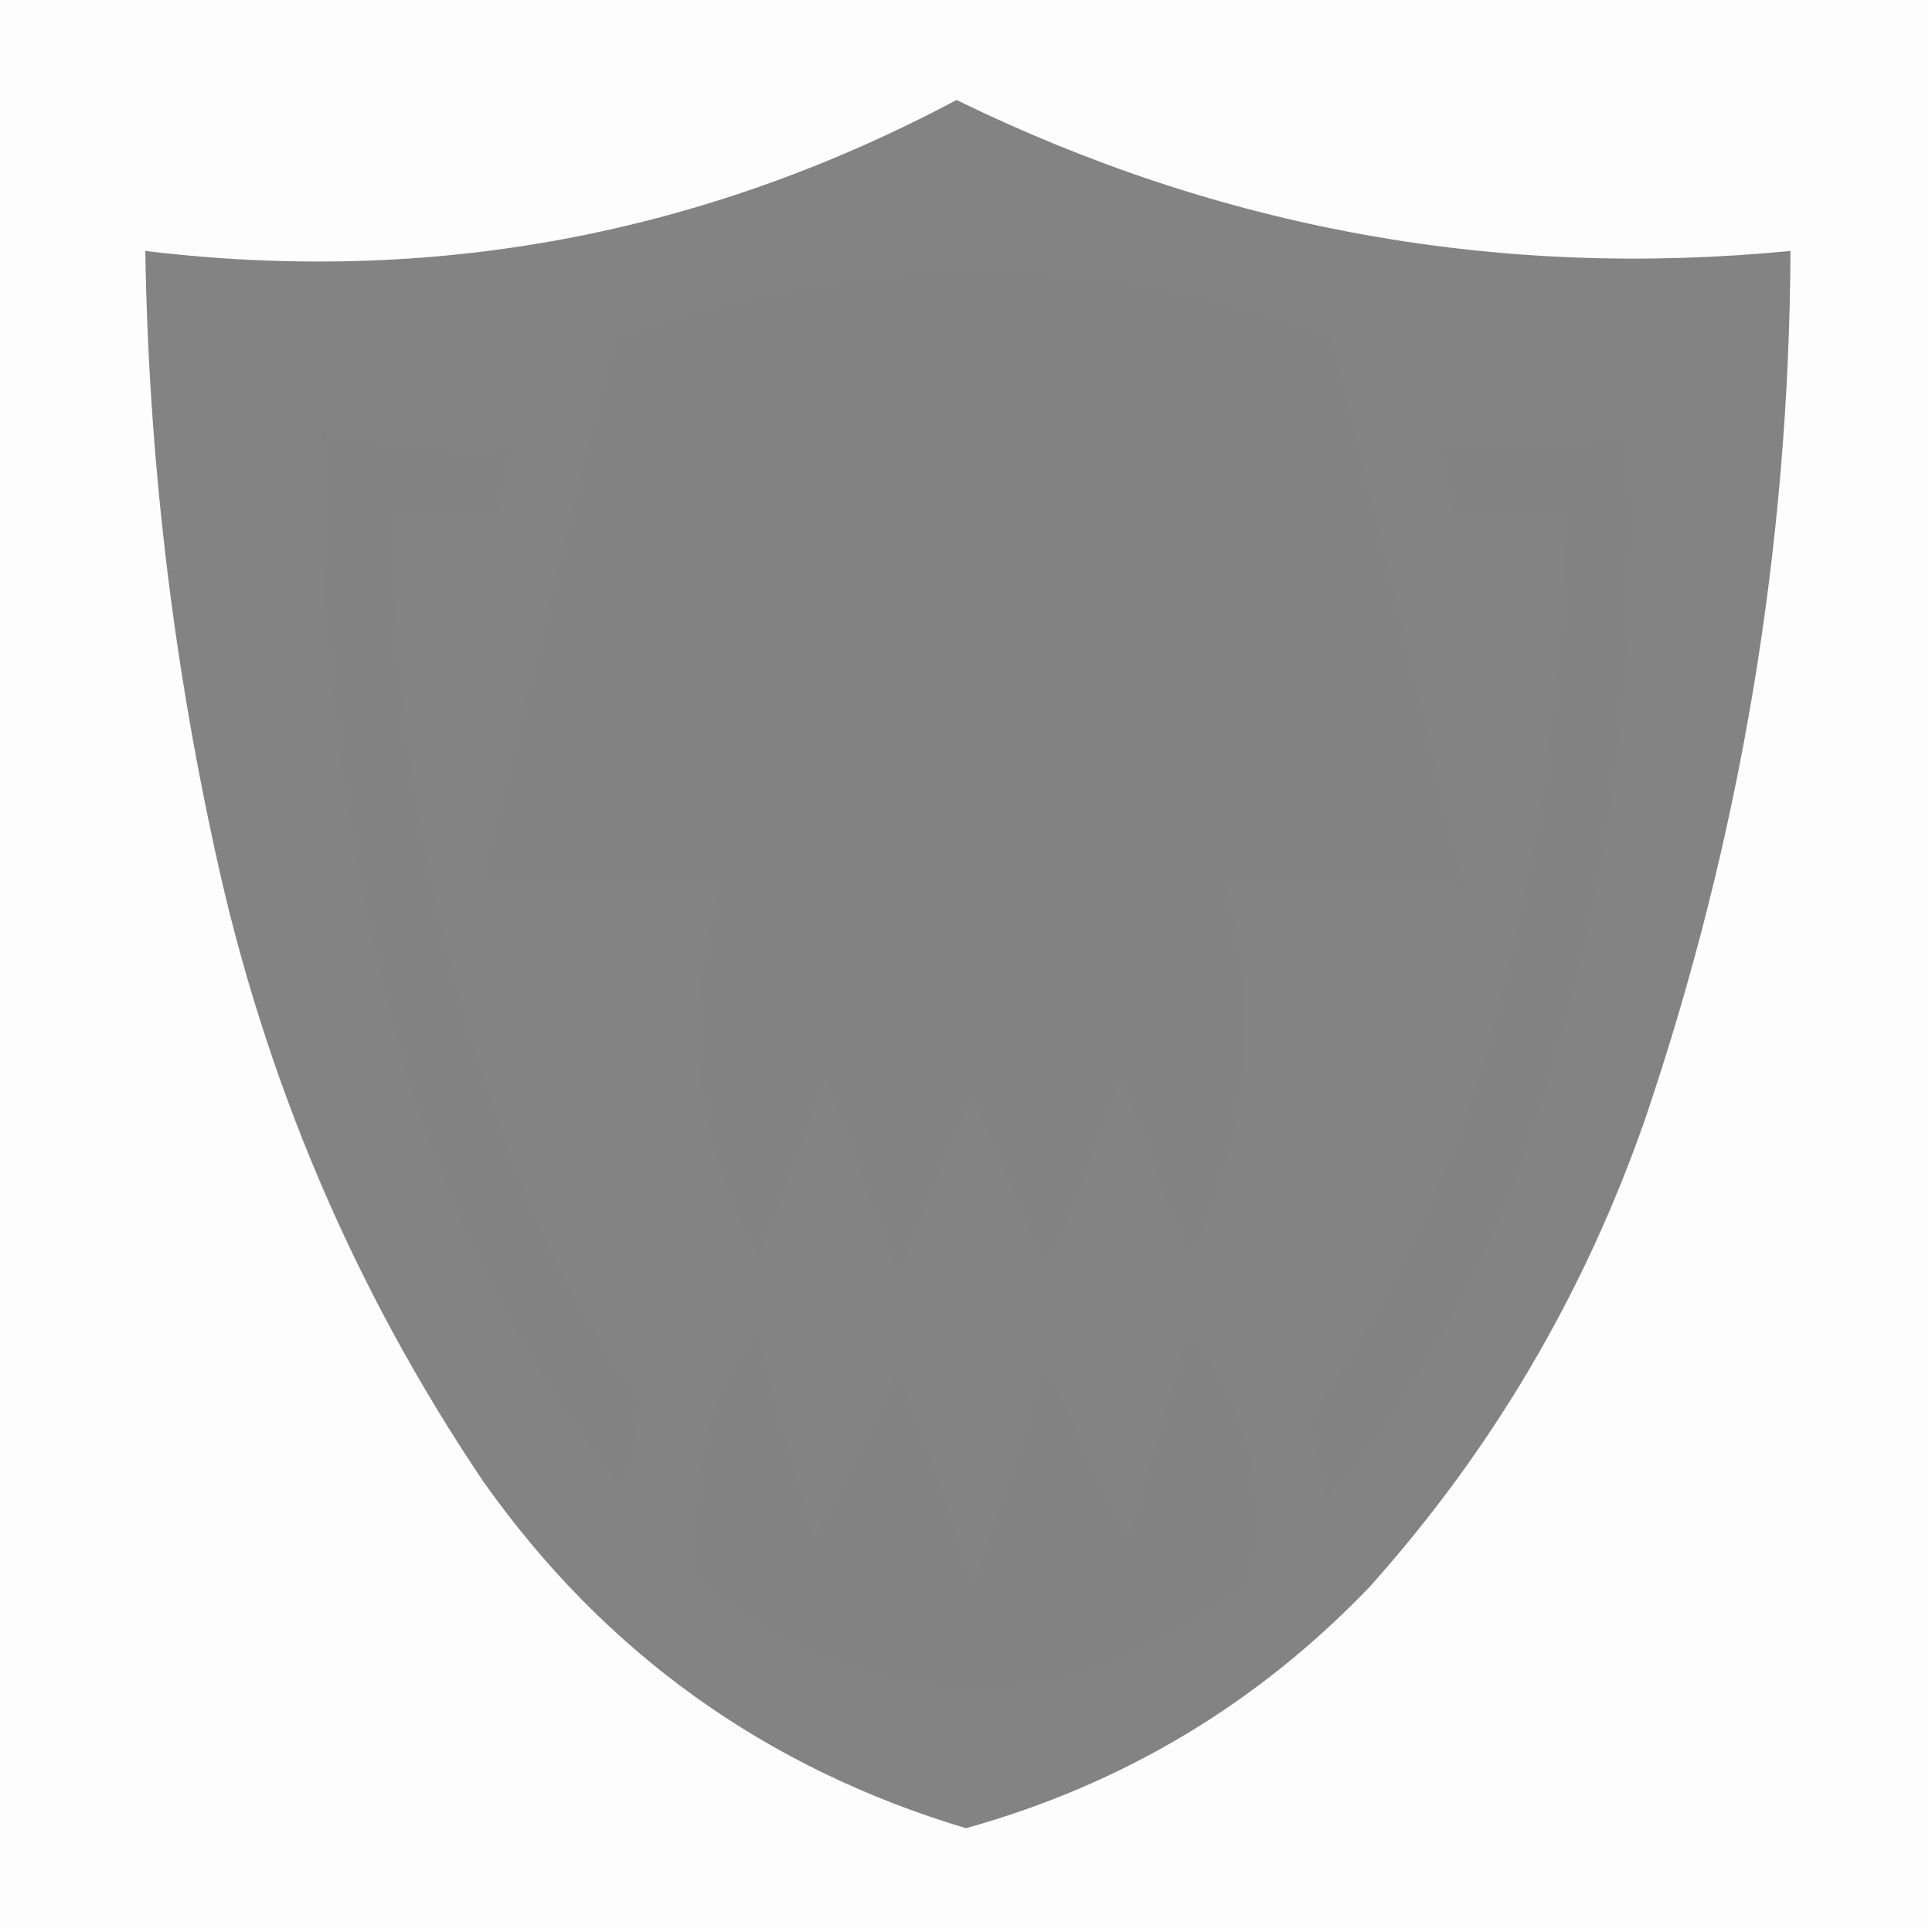 <?xml version="1.0" encoding="UTF-8"?>
<!DOCTYPE svg PUBLIC "-//W3C//DTD SVG 1.1//EN" "http://www.w3.org/Graphics/SVG/1.1/DTD/svg11.dtd">
<svg xmlns="http://www.w3.org/2000/svg" version="1.1" width="512px" height="512px" style="shape-rendering:geometricPrecision; text-rendering:geometricPrecision; image-rendering:optimizeQuality; fill-rule:evenodd; clip-rule:evenodd" xmlns:xlink="http://www.w3.org/1999/xlink">
<g><path style="opacity:0.008" fill="#000000" d="M -0.5,-0.5 C 170.167,-0.5 340.833,-0.5 511.5,-0.5C 511.5,170.167 511.5,340.833 511.5,511.5C 340.833,511.5 170.167,511.5 -0.5,511.5C -0.5,340.833 -0.5,170.167 -0.5,-0.5 Z"/></g>
<g><path style="opacity:0.982" fill="#818181" d="M 253.5,26.5 C 323.416,60.684 397.083,74.017 474.5,66.5C 474.094,145.271 461.26,221.938 436,296.5C 419.814,342.908 395.481,384.242 363,420.5C 333.274,451.539 297.608,472.872 256,484.5C 202.706,468.528 160.039,437.861 128,392.5C 93.714,341.568 70.048,285.902 57,225.5C 45.531,173.116 39.365,120.116 38.5,66.5C 114.399,75.684 186.066,62.351 253.5,26.5 Z"/></g>
<g><path style="opacity:0.008" fill="#000000" d="M 239.5,72.5 C 278.49,69.689 316.157,75.355 352.5,89.5C 364.549,137.748 376.216,186.081 387.5,234.5C 366.5,234.5 345.5,234.5 324.5,234.5C 333.592,268.684 330.426,301.684 315,333.5C 309.187,317.056 303.187,300.723 297,284.5C 290.773,301.951 284.273,319.285 277.5,336.5C 271.096,320.696 264.43,305.029 257.5,289.5C 250.729,305.378 244.229,321.378 238,337.5C 231.667,319.833 225.333,302.167 219,284.5C 213,300.5 207,316.5 201,332.5C 184.167,301.111 181,268.444 191.5,234.5C 170.164,234.667 148.831,234.5 127.5,234C 139.394,186.591 151.06,139.091 162.5,91.5C 162.818,90.353 163.484,89.519 164.5,89C 189.005,80.602 214.005,75.102 239.5,72.5 Z"/></g>
<g><path style="opacity:0.008" fill="#000000" d="M 85.5,114.5 C 101.946,118.578 118.613,120.078 135.5,119C 134.167,124.667 132.833,130.333 131.5,136C 122.209,137.44 112.875,137.606 103.5,136.5C 104.286,200.596 116.786,262.263 141,321.5C 148.605,339.225 158.105,355.725 169.5,371C 168.052,379.079 166.885,387.246 166,395.5C 137.837,360.177 117.837,320.51 106,276.5C 91.46,223.477 84.627,169.477 85.5,114.5 Z"/></g>
<g><path style="opacity:0.008" fill="#000000" d="M 431.5,114.5 C 434.567,182.505 424.401,248.839 401,313.5C 390.918,338.336 378.252,361.67 363,383.5C 359.324,388.007 355.49,392.341 351.5,396.5C 350.058,389.51 348.724,382.51 347.5,375.5C 369.534,344.092 385.7,309.758 396,272.5C 407.866,227.937 414.366,182.604 415.5,136.5C 405.5,136.5 395.5,136.5 385.5,136.5C 384.482,130.243 383.149,124.076 381.5,118C 393.088,118.622 404.755,118.622 416.5,118C 421.732,117.273 426.732,116.107 431.5,114.5 Z"/></g>
<g><path style="opacity:0.977" fill="#818181" d="M 171.5,154.5 C 196.198,158.753 216.031,170.753 231,190.5C 232.809,193.778 234.309,197.111 235.5,200.5C 212.496,202.379 189.496,204.379 166.5,206.5C 164.5,206.167 162.5,205.833 160.5,205.5C 164.551,188.579 168.217,171.579 171.5,154.5 Z"/></g>
<g><path style="opacity:0.974" fill="#818181" d="M 342.5,154.5 C 343.586,154.62 344.253,155.287 344.5,156.5C 348.012,172.879 351.678,189.213 355.5,205.5C 330.143,204.776 304.81,202.943 279.5,200C 290.427,181.86 305.761,168.86 325.5,161C 331.305,158.903 336.971,156.737 342.5,154.5 Z"/></g>
<g><path style="opacity:0.966" fill="#818181" d="M 257.5,213.5 C 267.984,226.826 278.317,240.326 288.5,254C 284.046,258.497 279.212,262.663 274,266.5C 268.283,259.784 262.95,252.784 258,245.5C 253.352,252.804 248.019,259.471 242,265.5C 236.815,262.006 231.982,258.172 227.5,254C 237.382,240.399 247.382,226.899 257.5,213.5 Z"/></g>
<g><path style="opacity:0.008" fill="#000000" d="M 200.5,353.5 C 205.32,371.771 210.32,390.105 215.5,408.5C 223.527,393.779 231.027,378.779 238,363.5C 244.821,382.451 251.487,401.451 258,420.5C 264.531,401.24 270.864,381.907 277,362.5C 284.333,377.833 291.667,393.167 299,408.5C 304.532,390.236 309.865,371.903 315,353.5C 330.07,372.78 335.57,394.446 331.5,418.5C 282.562,457.135 233.729,457.135 185,418.5C 183.512,401.709 185.512,385.376 191,369.5C 193.423,363.643 196.589,358.31 200.5,353.5 Z"/></g>
</svg>
